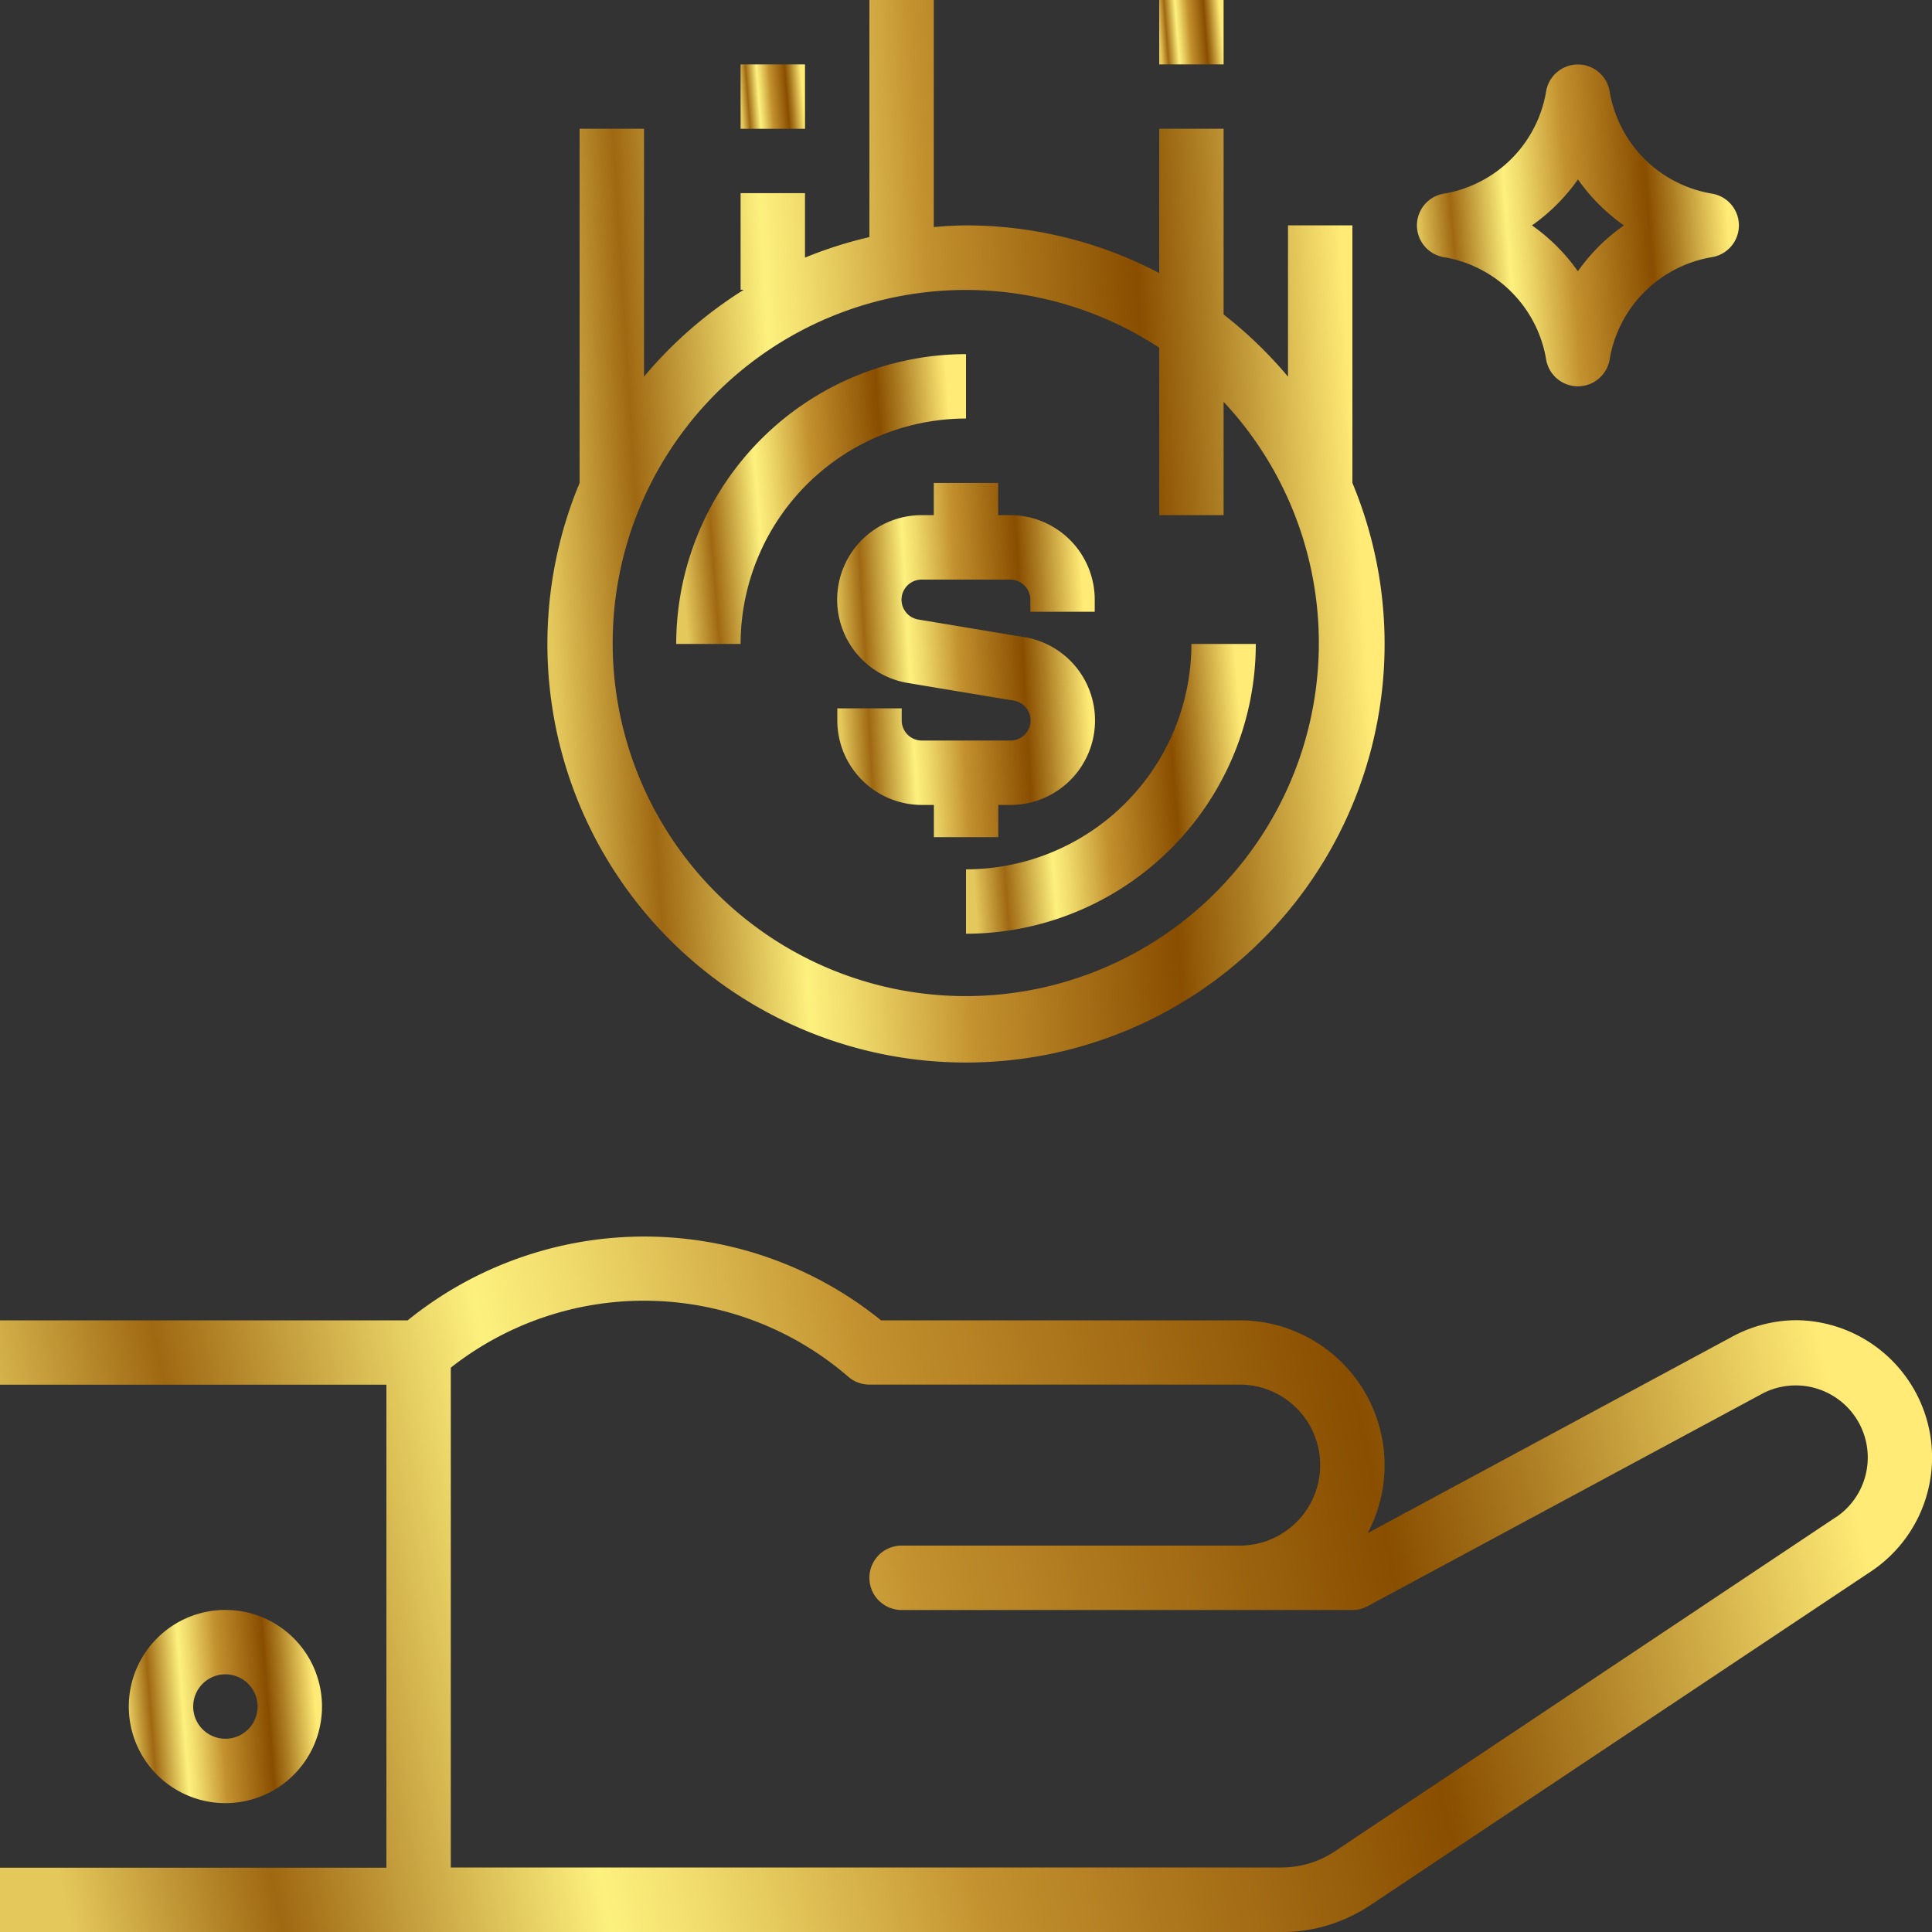 <svg xmlns="http://www.w3.org/2000/svg" xmlns:xlink="http://www.w3.org/1999/xlink" width="60" height="60" viewBox="0 0 60 60"><rect x="0" y="0" width="60" height="60" fill="#333333" stroke="none"/><defs><style>.a{fill:url(#a);}</style><linearGradient id="a" x1="0.963" y1="0.464" x2="0.005" y2="0.538" gradientUnits="objectBoundingBox"><stop offset="0" stop-color="#ffeb76"/><stop offset="0.169" stop-color="#ad7e24"/><stop offset="0.254" stop-color="#894e00"/><stop offset="0.51" stop-color="#c3912f"/><stop offset="0.541" stop-color="#cca13c"/><stop offset="0.657" stop-color="#efda6b"/><stop offset="0.712" stop-color="#fdf17e"/><stop offset="0.887" stop-color="#9f6812"/><stop offset="1" stop-color="#e4c85c"/></linearGradient></defs><g transform="translate(0 -0.002)"><g transform="translate(30 20.002)"><path class="a" d="M247,160a7.008,7.008,0,0,1-7,7v2a9.01,9.01,0,0,0,9-9Z" transform="translate(-240 -160.002)"/></g><g transform="translate(21 11.002)"><path class="a" d="M168,97h2a7.008,7.008,0,0,1,7-7V88A9.01,9.01,0,0,0,168,97Z" transform="translate(-168 -88.002)"/></g><g transform="translate(25.996 15.002)"><path class="a" d="M213.78,124.789l-3.285-.547a.624.624,0,0,1,.1-1.24h2.752a.625.625,0,0,1,.624.624V124h2v-.376A2.627,2.627,0,0,0,213.349,121h-.376v-1h-2v1H210.6a2.624,2.624,0,0,0-.431,5.213l3.285.547a.624.624,0,0,1-.1,1.24H210.6a.625.625,0,0,1-.624-.624V127h-2v.376A2.627,2.627,0,0,0,210.6,130h.376v1h2v-1h.376a2.624,2.624,0,0,0,.431-5.213Z" transform="translate(-207.969 -120.002)"/></g><g transform="translate(16.997 0.002)"><path class="a" d="M160.976,15V7h-2v4.7a13.1,13.1,0,0,0-2-1.931V4h-2V8.481a12.9,12.9,0,0,0-6-1.479c-.338,0-.669.025-1,.051V0h-2V7.365a12.979,12.979,0,0,0-2,.637V6h-2V9h.1a13.1,13.1,0,0,0-3.1,2.7V4h-2V15a13,13,0,1,0,24,0ZM156.46,27.979a10.965,10.965,0,1,1-1.484-17.18V16h2V12.481A10.965,10.965,0,0,1,156.46,27.979Z" transform="translate(-135.973 -0.002)"/></g><g transform="translate(36 0.002)"><rect class="a" width="2" height="2"/></g><g transform="translate(23 2.002)"><rect class="a" width="2" height="2"/></g><g transform="translate(44.002 2.005)"><path class="a" d="M362,20.853a1,1,0,0,0-.819-.819A3.868,3.868,0,0,1,358,16.856a1,1,0,0,0-1.972,0,3.868,3.868,0,0,1-3.179,3.178,1,1,0,0,0,0,1.972,3.868,3.868,0,0,1,3.179,3.178,1,1,0,0,0,1.972,0,3.868,3.868,0,0,1,3.179-3.178A1,1,0,0,0,362,20.853Zm-4.984,1.595a5.869,5.869,0,0,0-1.428-1.428,5.87,5.87,0,0,0,1.428-1.428,5.869,5.869,0,0,0,1.428,1.428A5.867,5.867,0,0,0,357.011,22.448Z" transform="translate(-352.013 -16.023)"/></g><g transform="translate(0 38.4)"><path class="a" d="M59.266,311.655a4.257,4.257,0,0,0-3.461-1.867,4.214,4.214,0,0,0-1.988.5L42.475,316.4a4.5,4.5,0,0,0-3.975-6.608H27.361a11.682,11.682,0,0,0-14.7,0H0v2H12v15H0v2H39.789a4.974,4.974,0,0,0,2.773-.84l15.57-10.38A4.257,4.257,0,0,0,59.266,311.655ZM57.023,315.9l-15.57,10.384a2.984,2.984,0,0,1-1.664.5H14V311.262a9.7,9.7,0,0,1,12.349.286,1,1,0,0,0,.651.24H38.5a2.5,2.5,0,0,1,0,5H28a1,1,0,0,0,0,2H42a1,1,0,0,0,.474-.119l12.292-6.619a2.238,2.238,0,0,1,2.257,3.854Z" transform="translate(0 -307.186)"/></g><g transform="translate(4 50.002)"><path class="a" d="M35,400a3,3,0,1,0,3,3A3,3,0,0,0,35,400Zm0,4a1,1,0,1,1,1-1A1,1,0,0,1,35,404Z" transform="translate(-32 -400.002)"/></g></g></svg>